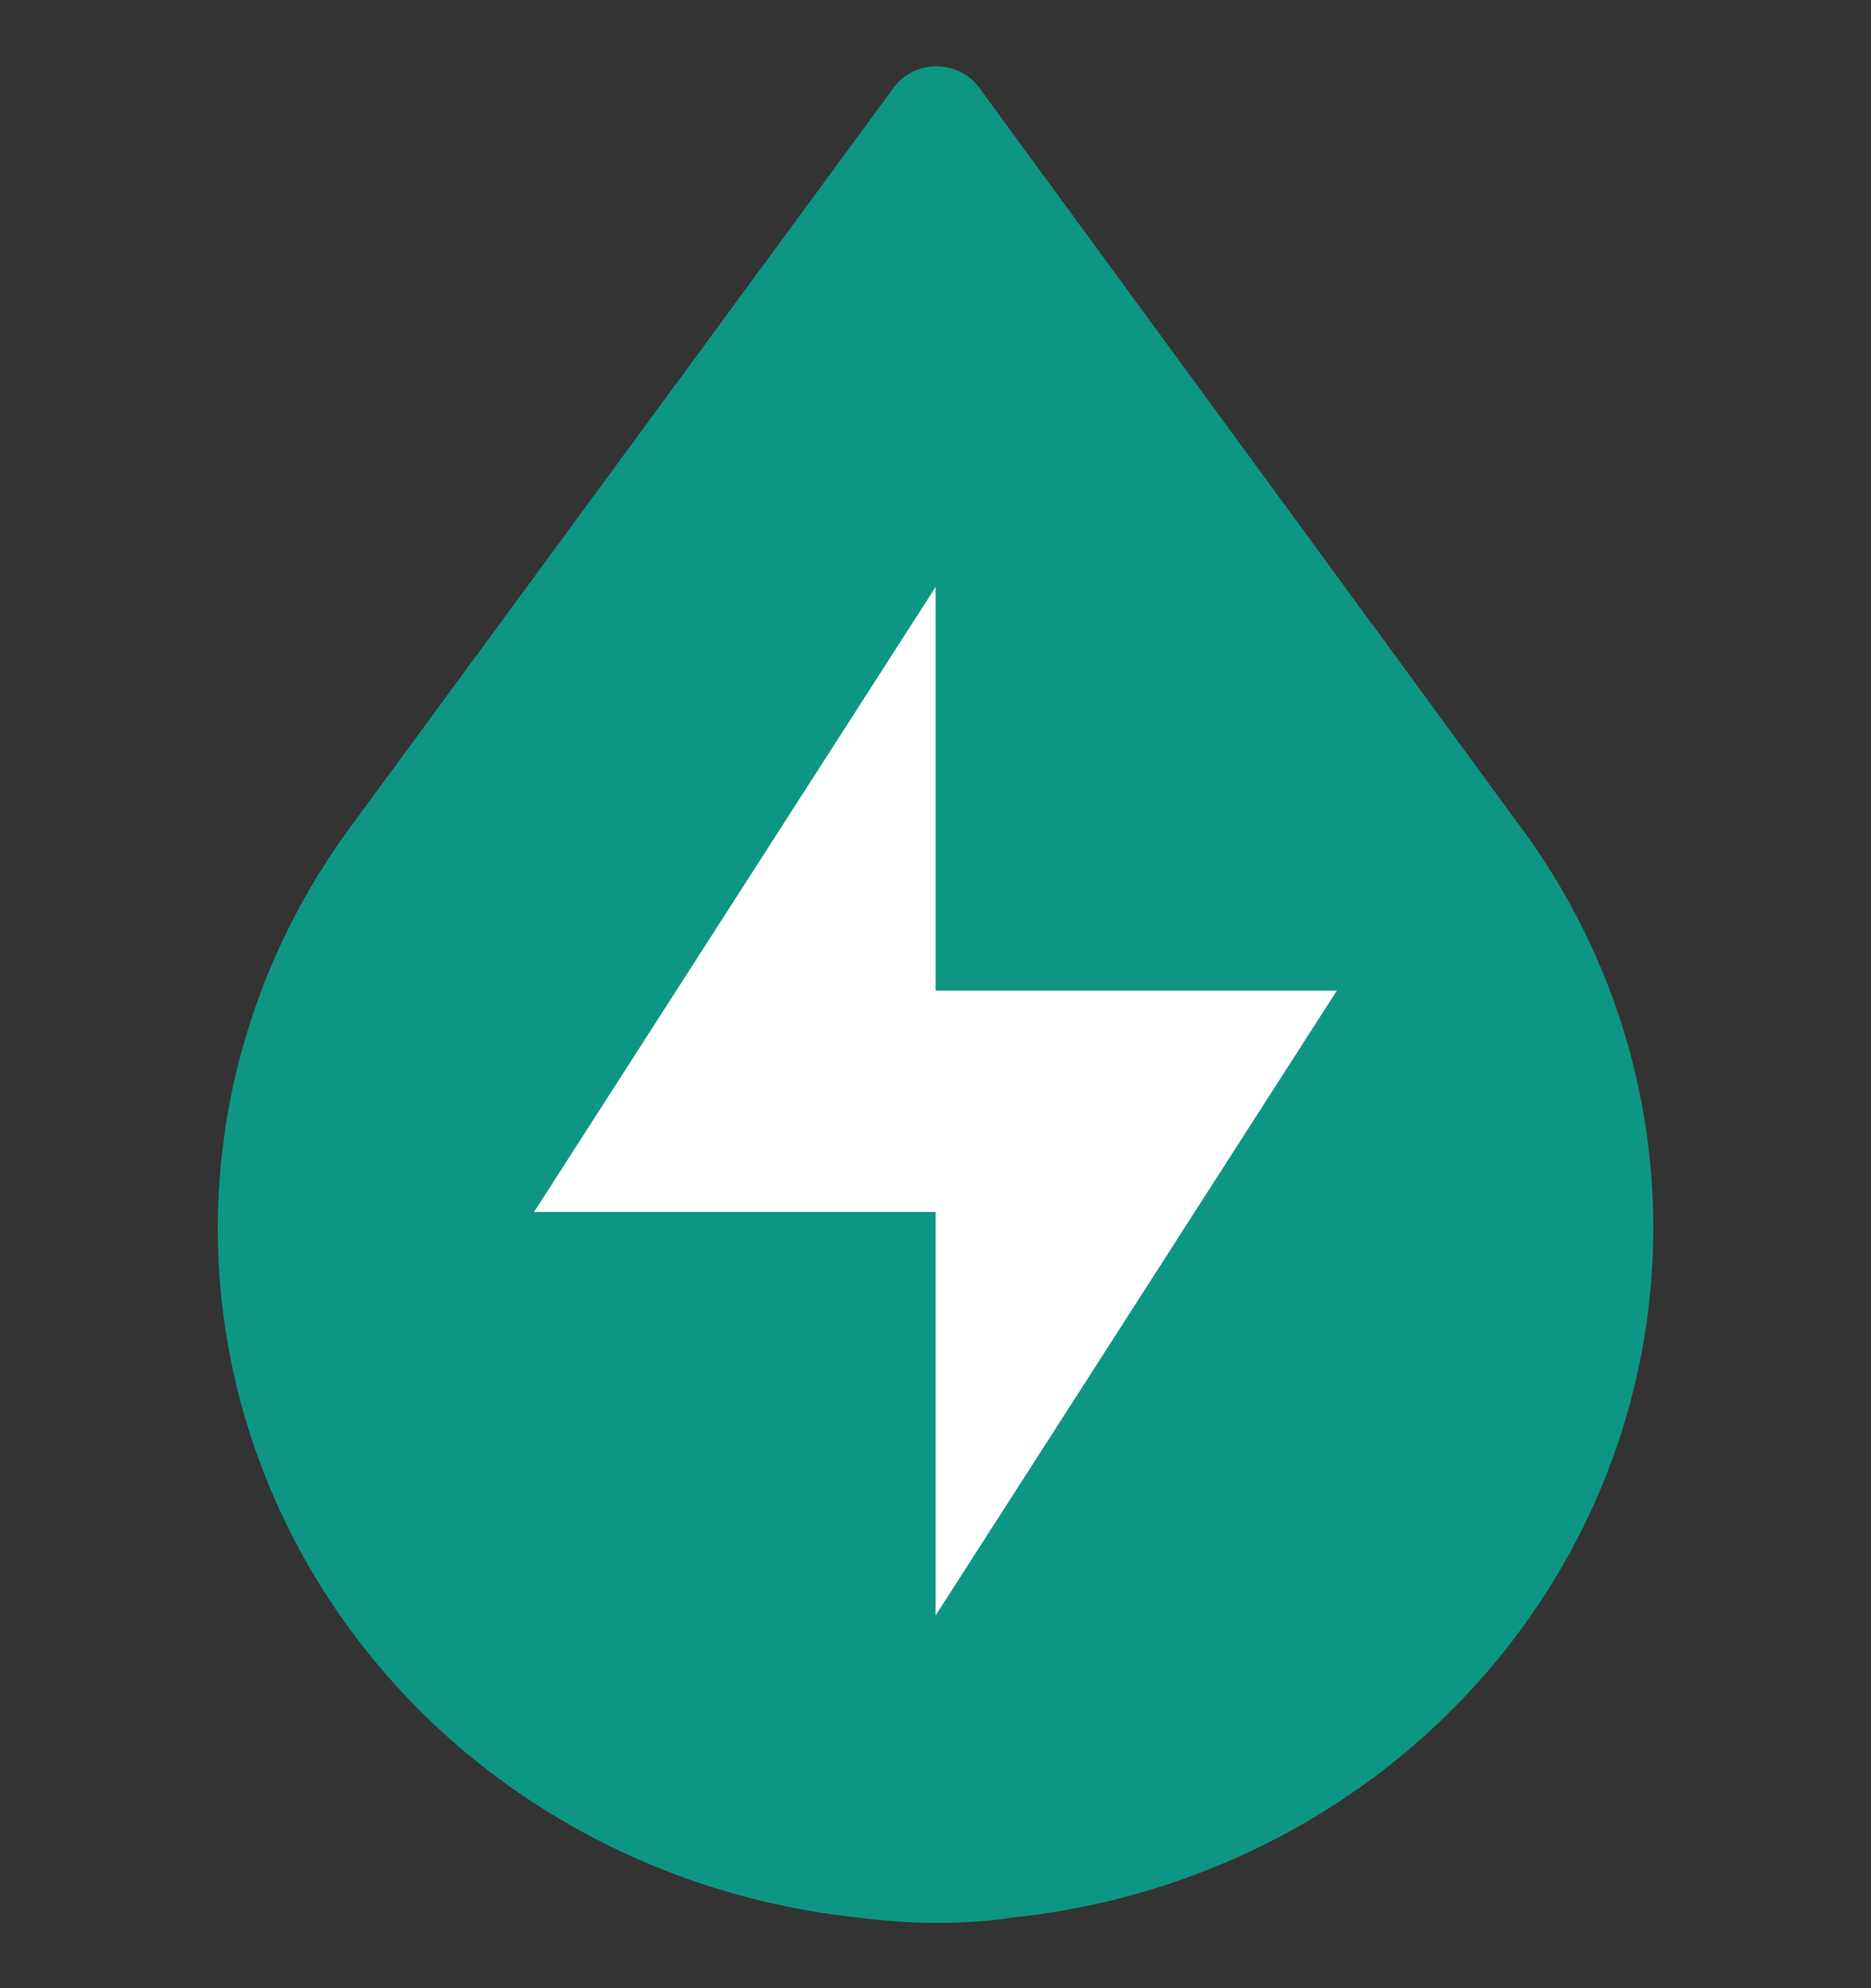 <svg fill="none" xmlns="http://www.w3.org/2000/svg" viewBox="0 0 16 17"><rect x="0" y="0" width="16" height="17" fill="#333333" stroke="none"/><g clip-path="url(#a)"><path d="M12.992 7.055c.747 1.004 1.148 2.21 1.146 3.447 0 1.466-.562 2.88-1.578 3.969-1.016 1.089-2.414 1.776-3.923 1.927 0 0-.229.044-.636.044-.336 0-.641-.044-.641-.044-1.067-.108-2.085-.484-2.955-1.09-.869-.607-1.559-1.423-2-2.368-.441-.944-.618-1.984-.513-3.015.105-1.031.487-2.018 1.11-2.861L7.642.75c.041-.057.096-.103.16-.135a.461.461 0 0 1 .206-.048.46.46 0 0 1 .206.048c.064.032.118.078.16.135l4.618 6.305Z" fill="#0E9685"/><path d="M11.433 8.47H8.001V5.019L4.567 10.363h3.434v3.45l3.432-5.344Z" fill="#fff"/></g><defs><clipPath id="a"><path fill="#fff" transform="translate(.5 .5)" d="M0 0h15v16H0z"/></clipPath></defs></svg>